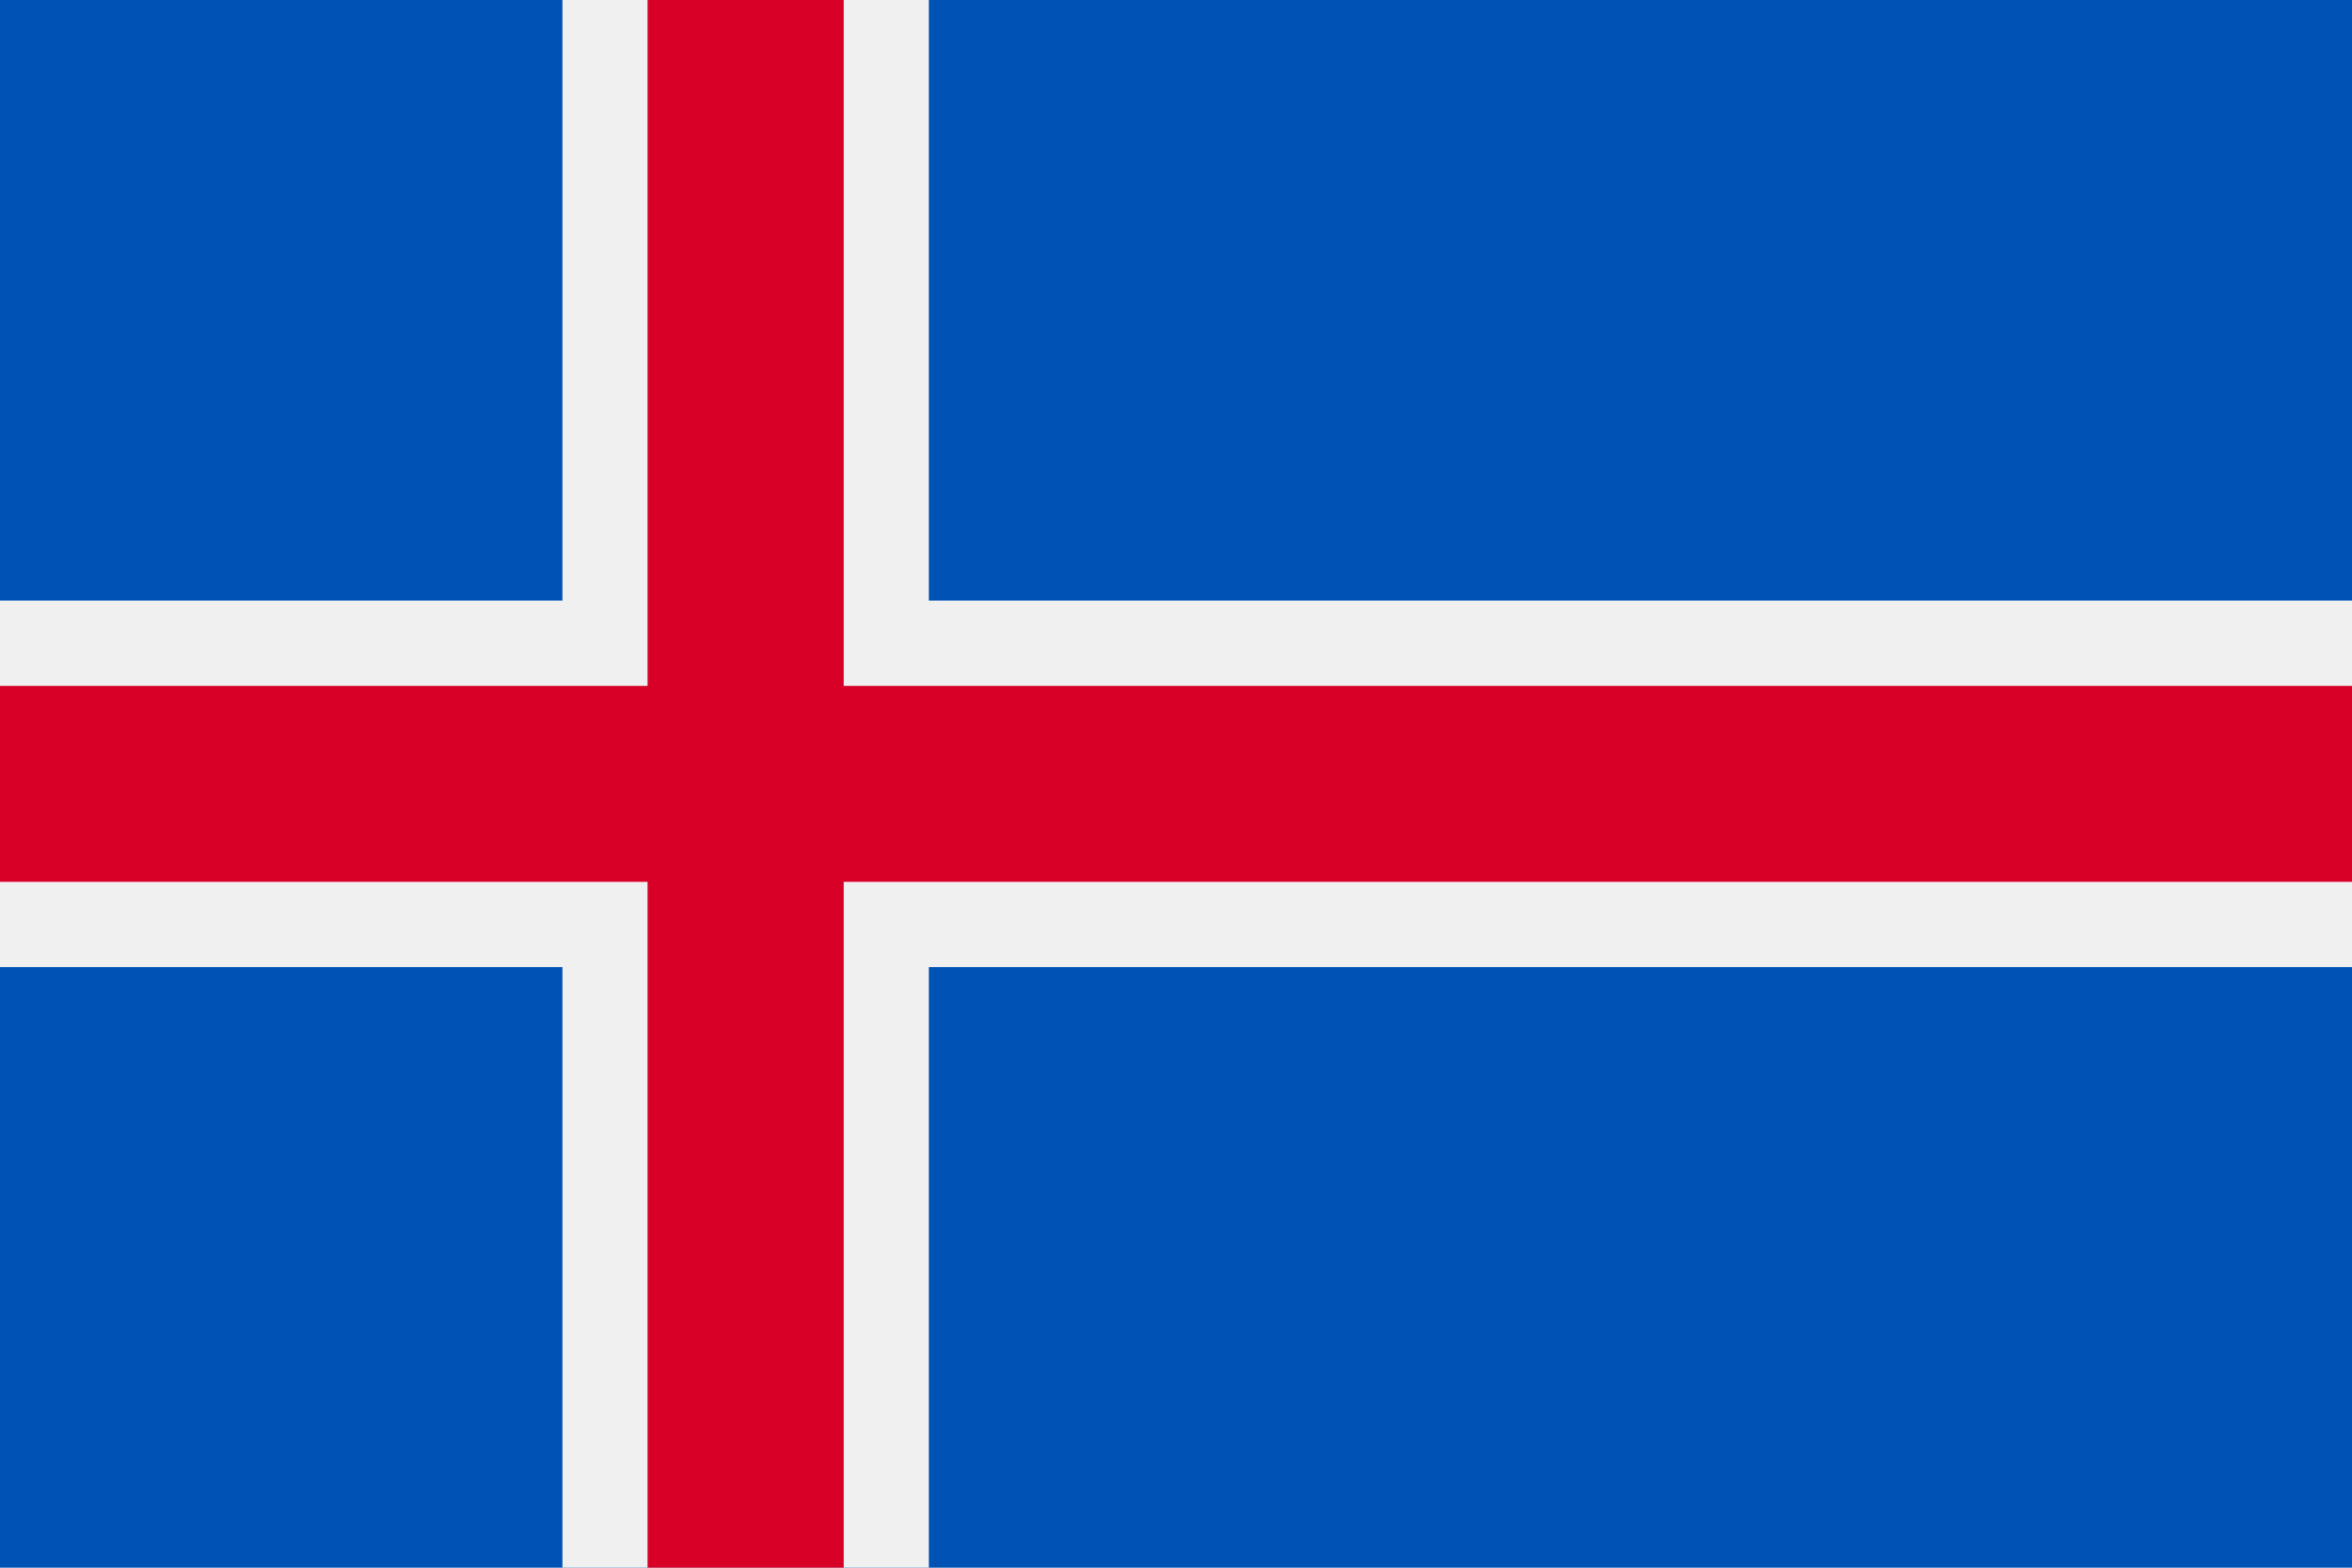 <svg width="24" height="16" viewBox="0 0 24 16" fill="none" xmlns="http://www.w3.org/2000/svg">
<path d="M24 0H0V16H24V0Z" fill="#0052B4"/>
<path d="M24 9.87H9.478V16H8.609H6.608H5.739V9.87H0V9V7V6.13H5.739V0H6.608H8.609H9.478V6.13H24V7V9V9.87Z" fill="#F0F0F0"/>
<path d="M24 7V9H8.609V16H6.608V9H0V7H6.608V0H8.609V7H24Z" fill="#D80027"/>
</svg>
